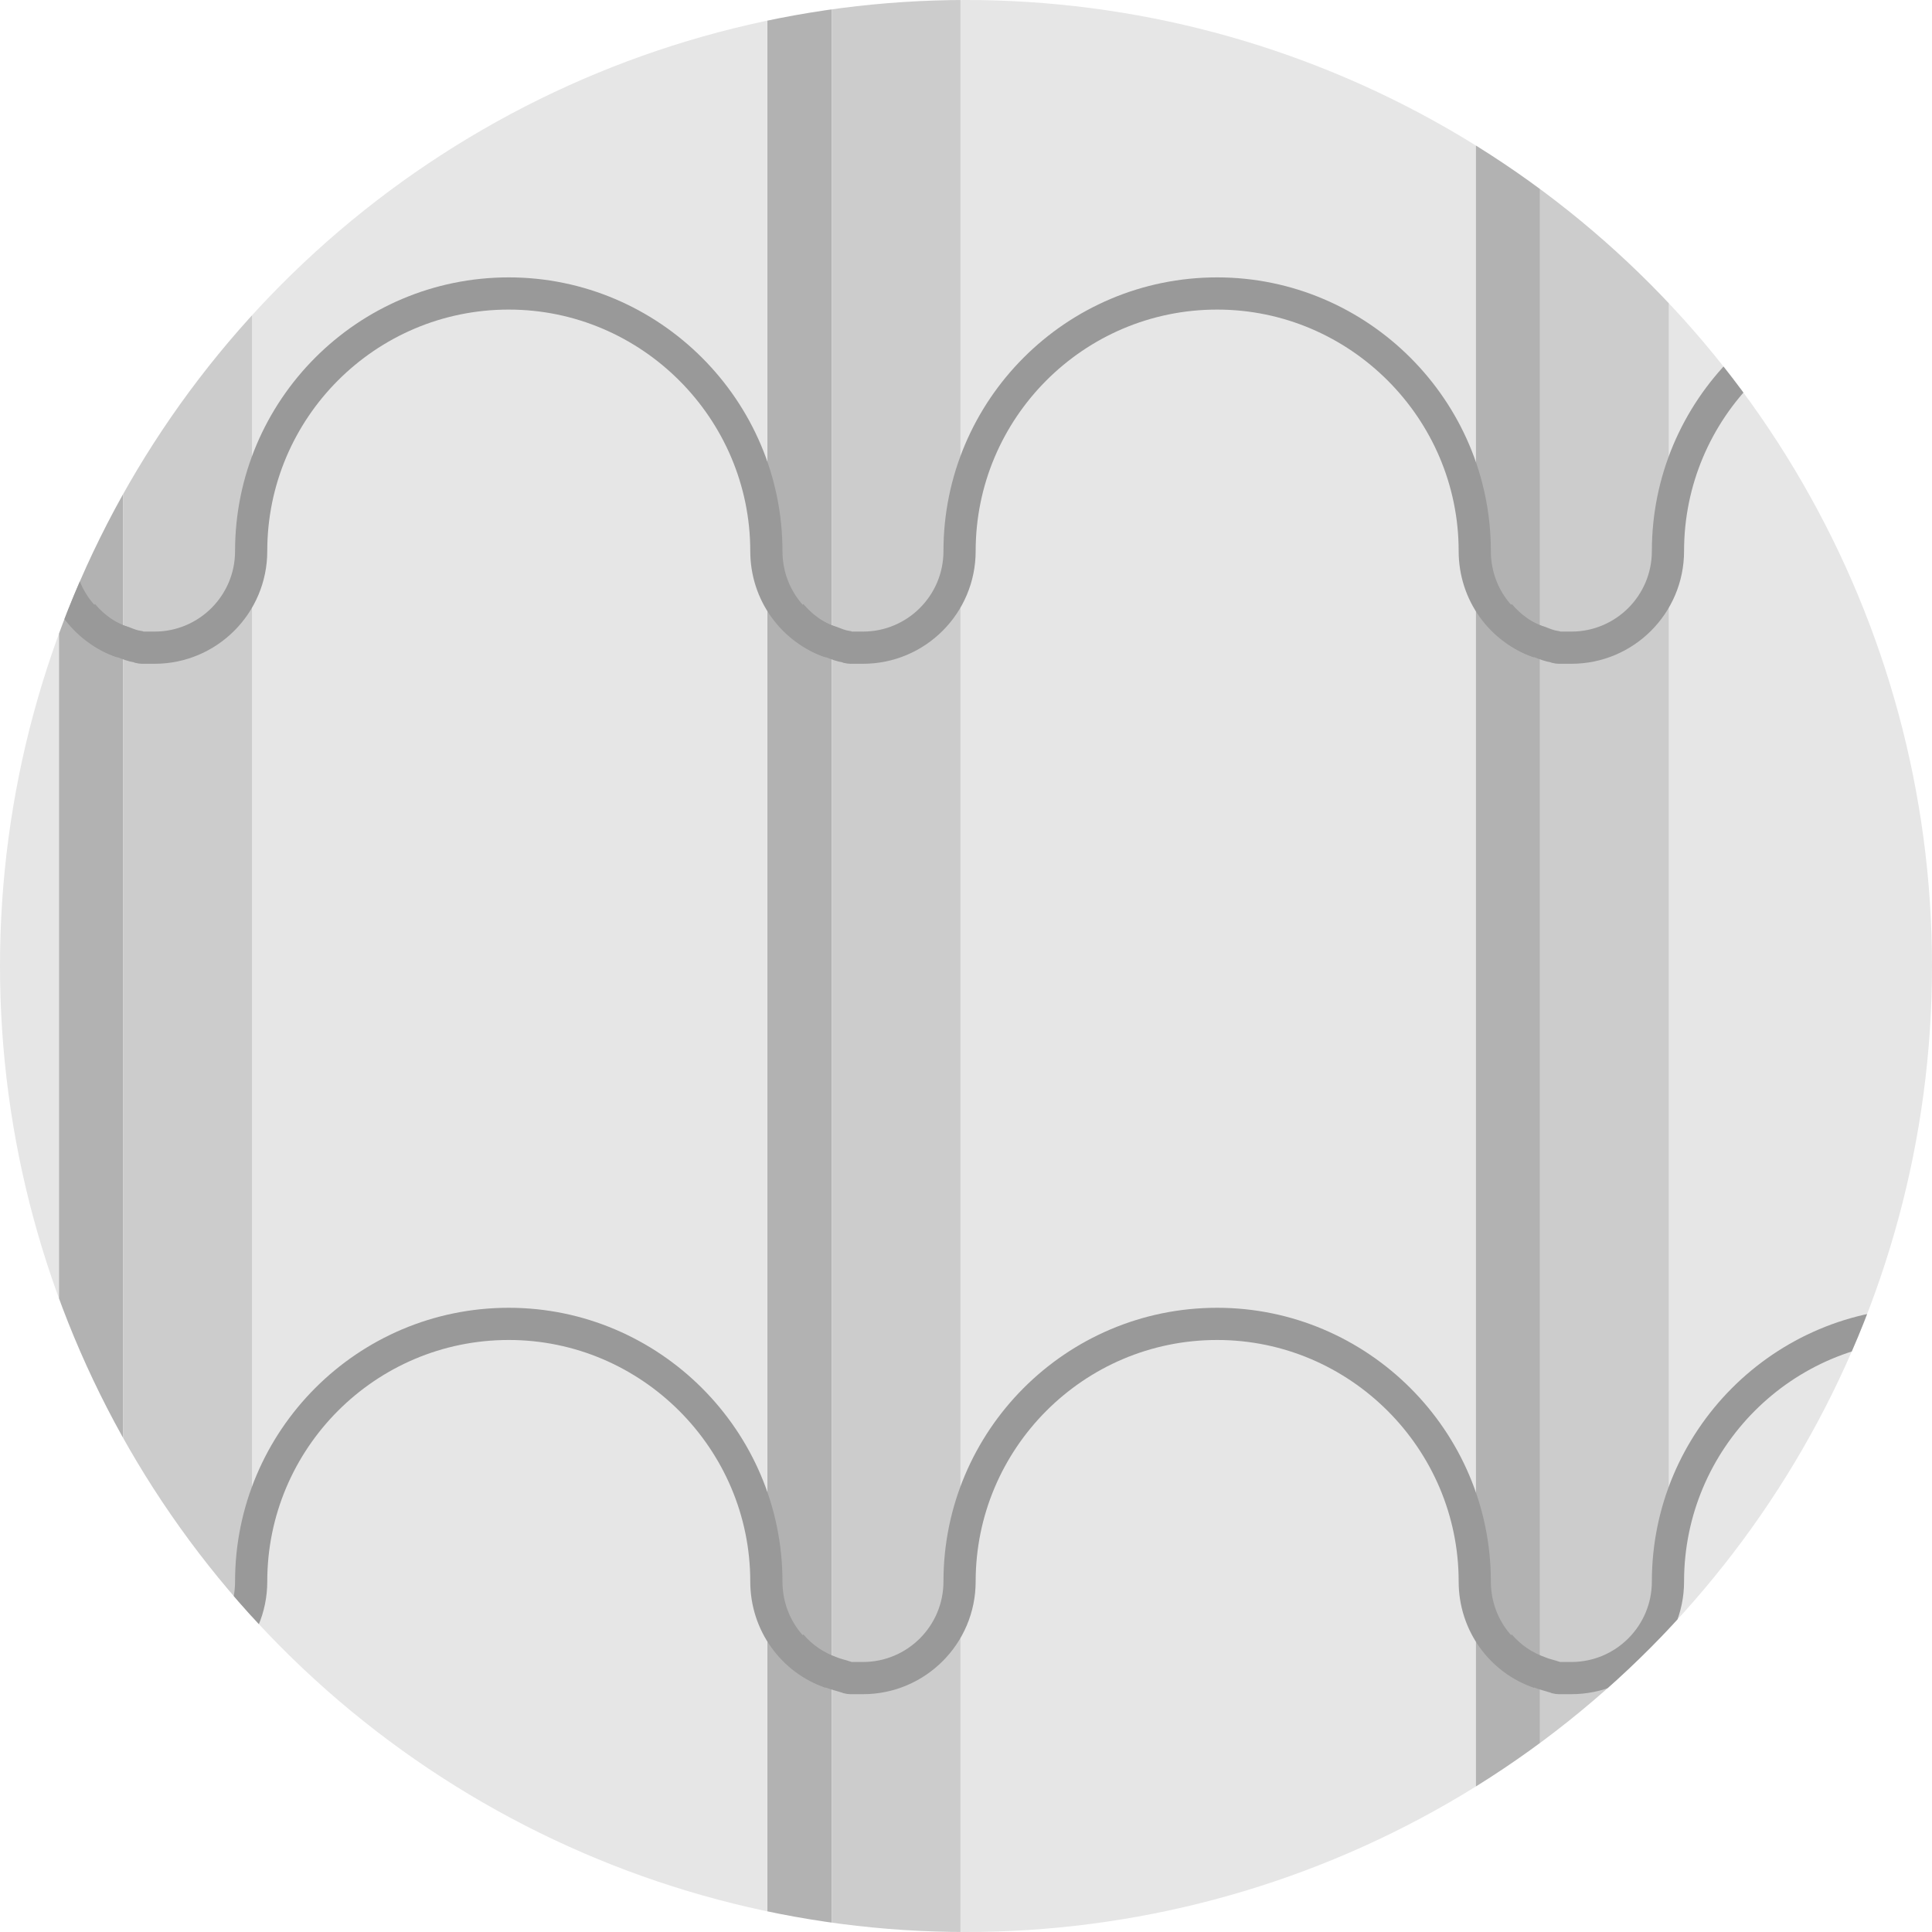 <?xml version="1.0" encoding="utf-8"?>
<!-- Generator: Adobe Illustrator 24.1.3, SVG Export Plug-In . SVG Version: 6.00 Build 0)  -->
<svg version="1.1" id="Layer_1" xmlns="http://www.w3.org/2000/svg" xmlns:xlink="http://www.w3.org/1999/xlink" x="0px" y="0px"
	 viewBox="0 0 210 210" style="enable-background:new 0 0 210 210;" xml:space="preserve">
<style type="text/css">
	.st0{clip-path:url(#SVGID_2_);}
	.st1{fill:#B2B2B2;}
	.st2{fill:#E6E6E6;}
	.st3{fill:#CCCCCC;}
	.st4{fill:none;stroke:#999999;stroke-width:3.5;stroke-miterlimit:10;}
</style>
<g>
	<defs>
		<circle id="SVGID_1_" cx="105" cy="105" r="105"/>
	</defs>
	<clipPath id="SVGID_2_">
		<use xlink:href="#SVGID_1_"  style="overflow:visible;"/>
	</clipPath>
	<g class="st0">
		<g>
			<g>
				<g>
					<g>
						<g>
							<g>
								<g>
									<g>
										<g>
											<rect x="237.4" y="-41.5" class="st1" width="7" height="335.9"/>
										</g>
									</g>
								</g>
							</g>
						</g>
					</g>
				</g>
			</g>
			<g>
				<g>
					<g>
						<g>
							<g>
								<g>
									<g>
										<g>
											<rect x="160.4" y="-41.5" class="st1" width="7" height="335.9"/>
										</g>
									</g>
								</g>
							</g>
						</g>
					</g>
				</g>
			</g>
			<g>
				<g>
					<g>
						<g>
							<g>
								<g>
									<g>
										<g>
											<rect x="83.4" y="-41.5" class="st1" width="7" height="335.9"/>
										</g>
									</g>
								</g>
							</g>
						</g>
					</g>
				</g>
			</g>
			<g>
				<g>
					<g>
						<g>
							<g>
								<g>
									<g>
										<g>
											<rect x="6.4" y="-41.5" class="st1" width="7" height="335.9"/>
										</g>
									</g>
								</g>
							</g>
						</g>
					</g>
				</g>
			</g>
		</g>
		<g>
			<rect x="181.4" y="-41.5" class="st2" width="56" height="335.9"/>
			<rect x="104.4" y="-41.5" class="st2" width="56" height="335.9"/>
			<rect x="27.4" y="-41.5" class="st2" width="56" height="335.9"/>
			<rect x="-49.6" y="-41.5" class="st2" width="56" height="335.9"/>
		</g>
		<g>
			<rect x="167.4" y="-41.5" class="st3" width="14" height="335.9"/>
			<rect x="90.4" y="-41.5" class="st3" width="14" height="335.9"/>
			<rect x="13.4" y="-41.5" class="st3" width="14" height="335.9"/>
			<rect x="-63.6" y="-41.5" class="st3" width="14" height="335.9"/>
		</g>
		<g>
			<g>
				<path class="st4" d="M240-45.2c1.2,1.4,2.7,2.5,4.4,3l0,0c0.5,0.2,1,0.4,1.6,0.5l0,0c0.2,0.1,0.4,0.1,0.6,0.1c0.1,0,0.1,0,0.1,0
					c0.1,0,0.2,0,0.4,0s0.5,0,0.7,0c5.8,0,10.5-4.7,10.5-10.5c0-15.4,12.5-28,28-28c15.4,0,28,12.6,28,28l0,0c0,4.5,2.9,8.5,7,9.9"
					/>
			</g>
			<g>
				<path class="st4" d="M163-45.2c1.2,1.4,2.7,2.5,4.4,3l0,0c0.5,0.2,1.1,0.4,1.6,0.5l0,0c0.2,0.1,0.3,0.1,0.6,0.1h0.1
					c0.1,0,0.2,0,0.4,0s0.5,0,0.7,0c5.8,0,10.5-4.7,10.5-10.5c0-15.4,12.5-28,28-28s28,12.6,28,28l0,0c0,4.5,2.9,8.5,7,9.9"/>
			</g>
			<g>
				<path class="st4" d="M86-45.2c1.2,1.4,2.7,2.5,4.4,3l0,0c0.5,0.2,1.1,0.4,1.6,0.5l0,0c0.2,0.1,0.4,0.1,0.6,0.1h0.1
					c0.1,0,0.2,0,0.3,0c0.2,0,0.5,0,0.7,0c5.8,0,10.5-4.7,10.5-10.5c0-15.4,12.5-28,28-28c15.4,0,28,12.6,28,28l0,0
					c0,4.5,2.9,8.5,7,9.9"/>
			</g>
			<g>
				<path class="st4" d="M240,66.8c1.2,1.4,2.7,2.5,4.4,3l0,0c0.5,0.2,1,0.4,1.6,0.5l0,0c0.2,0.1,0.4,0.1,0.6,0.1c0.1,0,0.1,0,0.1,0
					c0.1,0,0.2,0,0.4,0s0.5,0,0.7,0c5.8,0,10.5-4.7,10.5-10.5c0-15.4,12.5-28,28-28c15.4,0,28,12.6,28,28l0,0c0,4.6,2.9,8.5,7,9.9"
					/>
			</g>
			<g>
				<path class="st4" d="M240,290.8c1.2,1.4,2.7,2.4,4.4,3l0,0c0.5,0.2,1,0.3,1.6,0.5l0,0c0.2,0.1,0.4,0.1,0.6,0.1
					c0.1,0,0.1,0,0.1,0c0.1,0,0.2,0,0.4,0s0.5,0,0.7,0c5.8,0,10.5-4.7,10.5-10.5c0-15.4,12.5-28,28-28c15.4,0,28,12.6,28,28l0,0
					c0,4.6,2.9,8.5,7,9.9"/>
			</g>
			<g>
				<path class="st4" d="M240,178.8c1.2,1.4,2.7,2.4,4.4,3l0,0c0.5,0.2,1,0.3,1.6,0.5l0,0c0.2,0.1,0.4,0.1,0.6,0.1
					c0.1,0,0.1,0,0.1,0c0.1,0,0.2,0,0.4,0s0.5,0,0.7,0c5.8,0,10.5-4.7,10.5-10.5c0-15.4,12.5-28,28-28c15.4,0,28,12.6,28,28l0,0
					c0,4.6,2.9,8.5,7,9.9"/>
			</g>
			<g>
				<path class="st4" d="M163-45.2c1.2,1.4,2.7,2.5,4.4,3l0,0c0.5,0.2,1,0.4,1.6,0.5l0,0c0.2,0.1,0.4,0.1,0.6,0.1c0.1,0,0.1,0,0.1,0
					c0.1,0,0.2,0,0.4,0s0.5,0,0.7,0c5.8,0,10.5-4.7,10.5-10.5c0-15.4,12.5-28,28-28c15.4,0,28,12.6,28,28l0,0c0,4.5,2.9,8.5,7,9.9"
					/>
			</g>
			<g>
				<path class="st4" d="M86-45.2c1.2,1.4,2.7,2.5,4.4,3l0,0c0.5,0.2,1.1,0.4,1.6,0.5l0,0c0.2,0.1,0.4,0.1,0.6,0.1h0.1
					c0.1,0,0.2,0,0.4,0c0.2,0,0.5,0,0.7,0c5.8,0,10.5-4.7,10.5-10.5c0-15.4,12.5-28,28-28s28,12.6,28,28l0,0c0,4.5,2.9,8.5,7,9.9"/>
			</g>
			<g>
				<path class="st4" d="M9-45.2c1.2,1.4,2.7,2.5,4.4,3l0,0c0.5,0.2,1.1,0.4,1.6,0.5l0,0c0.2,0.1,0.4,0.1,0.6,0.1h0.1
					c0.1,0,0.2,0,0.4,0c0.2,0,0.5,0,0.7,0c5.8,0,10.5-4.7,10.5-10.5c0-15.4,12.5-28,28-28c15.4,0,28,12.6,28,28l0,0
					c0,4.5,2.9,8.5,7,9.9"/>
			</g>
			<g>
				<path class="st4" d="M163,66.8c1.2,1.4,2.7,2.5,4.4,3l0,0c0.5,0.2,1,0.4,1.6,0.5l0,0c0.2,0.1,0.4,0.1,0.6,0.1c0.1,0,0.1,0,0.1,0
					c0.1,0,0.2,0,0.4,0s0.5,0,0.7,0c5.8,0,10.5-4.7,10.5-10.5c0-15.4,12.5-28,28-28c15.4,0,28,12.6,28,28l0,0c0,4.6,2.9,8.5,7,9.9"
					/>
			</g>
			<g>
				<path class="st4" d="M163,290.8c1.2,1.4,2.7,2.4,4.4,3l0,0c0.5,0.2,1,0.3,1.6,0.5l0,0c0.2,0.1,0.4,0.1,0.6,0.1
					c0.1,0,0.1,0,0.1,0c0.1,0,0.2,0,0.4,0s0.5,0,0.7,0c5.8,0,10.5-4.7,10.5-10.5c0-15.4,12.5-28,28-28c15.4,0,28,12.6,28,28l0,0
					c0,4.6,2.9,8.5,7,9.9"/>
			</g>
			<g>
				<path class="st4" d="M163,178.8c1.2,1.4,2.7,2.4,4.4,3l0,0c0.5,0.2,1,0.3,1.6,0.5l0,0c0.2,0.1,0.4,0.1,0.6,0.1
					c0.1,0,0.1,0,0.1,0c0.1,0,0.2,0,0.4,0s0.5,0,0.7,0c5.8,0,10.5-4.7,10.5-10.5c0-15.4,12.5-28,28-28c15.4,0,28,12.6,28,28l0,0
					c0,4.6,2.9,8.5,7,9.9"/>
			</g>
			<g>
				<path class="st4" d="M86-45.2c1.2,1.4,2.7,2.5,4.4,3l0,0c0.5,0.2,1,0.4,1.6,0.5l0,0c0.2,0.1,0.4,0.1,0.6,0.1c0.1,0,0.1,0,0.1,0
					c0.1,0,0.2,0,0.4,0c0.2,0,0.5,0,0.7,0c5.8,0,10.5-4.7,10.5-10.5c0-15.4,12.5-28,28-28c15.4,0,28,12.6,28,28l0,0
					c0,4.5,2.9,8.5,7,9.9"/>
			</g>
			<g>
				<path class="st4" d="M9-45.2c1.2,1.4,2.7,2.5,4.4,3l0,0c0.5,0.2,1.1,0.4,1.6,0.5l0,0c0.2,0.1,0.4,0.1,0.6,0.1h0.1
					c0.1,0,0.2,0,0.4,0c0.2,0,0.5,0,0.7,0c5.8,0,10.5-4.7,10.5-10.5c0-15.4,12.5-28,28-28s28,12.6,28,28l0,0c0,4.5,2.9,8.5,7,9.9"/>
			</g>
			<g>
				<path class="st4" d="M-68-45.2c1.2,1.4,2.7,2.5,4.4,3l0,0c0.5,0.2,1,0.4,1.6,0.5l0,0c0.2,0.1,0.3,0.1,0.6,0.1h0.1
					c0.1,0,0.2,0,0.4,0s0.5,0,0.7,0c5.8,0,10.5-4.7,10.5-10.5c0-15.4,12.5-28,28-28c15.4,0,28,12.6,28,28l0,0c0,4.5,2.9,8.5,7,9.9"
					/>
			</g>
			<g>
				<path class="st4" d="M86,66.8c1.2,1.4,2.7,2.5,4.4,3l0,0c0.5,0.2,1,0.4,1.6,0.5l0,0c0.2,0.1,0.4,0.1,0.6,0.1c0.1,0,0.1,0,0.1,0
					c0.1,0,0.2,0,0.4,0c0.2,0,0.5,0,0.7,0c5.8,0,10.5-4.7,10.5-10.5c0-15.4,12.5-28,28-28c15.4,0,28,12.6,28,28l0,0
					c0,4.6,2.9,8.5,7,9.9"/>
			</g>
			<g>
				<path class="st4" d="M86,290.8c1.2,1.4,2.7,2.4,4.4,3l0,0c0.5,0.2,1,0.3,1.6,0.5l0,0c0.2,0.1,0.4,0.1,0.6,0.1c0.1,0,0.1,0,0.1,0
					c0.1,0,0.2,0,0.4,0c0.2,0,0.5,0,0.7,0c5.8,0,10.5-4.7,10.5-10.5c0-15.4,12.5-28,28-28c15.4,0,28,12.6,28,28l0,0
					c0,4.6,2.9,8.5,7,9.9"/>
			</g>
			<g>
				<path class="st4" d="M86,178.8c1.2,1.4,2.7,2.4,4.4,3l0,0c0.5,0.2,1,0.3,1.6,0.5l0,0c0.2,0.1,0.4,0.1,0.6,0.1c0.1,0,0.1,0,0.1,0
					c0.1,0,0.2,0,0.4,0c0.2,0,0.5,0,0.7,0c5.8,0,10.5-4.7,10.5-10.5c0-15.4,12.5-28,28-28c15.4,0,28,12.6,28,28l0,0
					c0,4.6,2.9,8.5,7,9.9"/>
			</g>
			<g>
				<path class="st4" d="M9-45.2c1.2,1.4,2.7,2.5,4.4,3l0,0c0.5,0.2,1,0.4,1.6,0.5l0,0c0.2,0.1,0.4,0.1,0.6,0.1c0.1,0,0.1,0,0.1,0
					c0.1,0,0.2,0,0.4,0c0.2,0,0.5,0,0.7,0c5.8,0,10.5-4.7,10.5-10.5c0-15.4,12.5-28,28-28c15.4,0,28,12.6,28,28l0,0
					c0,4.5,2.9,8.5,7,9.9"/>
			</g>
			<g>
				<path class="st4" d="M-68-45.2c1.2,1.4,2.7,2.5,4.4,3l0,0c0.5,0.2,1,0.4,1.6,0.5l0,0c0.2,0.1,0.4,0.1,0.6,0.1h0.1
					c0.1,0,0.2,0,0.4,0s0.5,0,0.7,0c5.8,0,10.5-4.7,10.5-10.5c0-15.4,12.5-28,28-28s28,12.6,28,28l0,0c0,4.5,2.9,8.5,7,9.9"/>
			</g>
			<g>
				<path class="st4" d="M-145-45.2c1.2,1.4,2.7,2.5,4.4,3l0,0c0.5,0.2,1,0.4,1.6,0.5l0,0c0.2,0.1,0.3,0.1,0.6,0.1h0.1
					c0.1,0,0.2,0,0.3,0c0.2,0,0.5,0,0.7,0c5.8,0,10.5-4.7,10.5-10.5c0-15.4,12.5-28,28-28c15.4,0,28,12.6,28,28l0,0
					c0,4.5,2.9,8.5,7,9.9"/>
			</g>
			<g>
				<path class="st4" d="M9,66.8c1.2,1.4,2.7,2.5,4.4,3l0,0c0.5,0.2,1,0.4,1.6,0.5l0,0c0.2,0.1,0.4,0.1,0.6,0.1c0.1,0,0.1,0,0.1,0
					c0.1,0,0.2,0,0.4,0c0.2,0,0.5,0,0.7,0c5.8,0,10.5-4.7,10.5-10.5c0-15.4,12.5-28,28-28c15.4,0,28,12.6,28,28l0,0
					c0,4.6,2.9,8.5,7,9.9"/>
			</g>
			<g>
				<path class="st4" d="M-68,66.8c1.2,1.4,2.7,2.5,4.4,3l0,0c0.5,0.2,1,0.4,1.6,0.5l0,0c0.2,0.1,0.4,0.1,0.6,0.1h0.1
					c0.1,0,0.2,0,0.4,0s0.5,0,0.7,0c5.8,0,10.5-4.7,10.5-10.5c0-15.4,12.5-28,28-28s28,12.6,28,28l0,0c0,4.6,2.9,8.5,7,9.9"/>
			</g>
			<g>
				<path class="st4" d="M-145,66.8c1.2,1.4,2.7,2.5,4.4,3l0,0c0.5,0.2,1,0.4,1.6,0.5l0,0c0.2,0.1,0.3,0.1,0.6,0.1h0.1
					c0.1,0,0.2,0,0.3,0c0.2,0,0.5,0,0.7,0c5.8,0,10.5-4.7,10.5-10.5c0-15.4,12.5-28,28-28c15.4,0,28,12.6,28,28l0,0
					c0,4.6,2.9,8.5,7,9.9"/>
			</g>
			<g>
				<path class="st4" d="M9,290.8c1.2,1.4,2.7,2.4,4.4,3l0,0c0.5,0.2,1,0.3,1.6,0.5l0,0c0.2,0.1,0.4,0.1,0.6,0.1c0.1,0,0.1,0,0.1,0
					c0.1,0,0.2,0,0.4,0c0.2,0,0.5,0,0.7,0c5.8,0,10.5-4.7,10.5-10.5c0-15.4,12.5-28,28-28c15.4,0,28,12.6,28,28l0,0
					c0,4.6,2.9,8.5,7,9.9"/>
			</g>
			<path class="st4" d="M-68,290.8c1.2,1.4,2.7,2.4,4.4,3l0,0c0.5,0.2,1,0.3,1.6,0.5l0,0c0.2,0.1,0.4,0.1,0.6,0.1h0.1
				c0.1,0,0.2,0,0.4,0s0.5,0,0.7,0c5.8,0,10.5-4.7,10.5-10.5c0-15.4,12.5-28,28-28s28,12.6,28,28l0,0c0,4.6,2.9,8.5,7,9.9"/>
			<g>
				<path class="st4" d="M-145.1,290.8c1.2,1.4,2.7,2.4,4.4,3l0,0c0.6,0.1,1,0.3,1.8,0.5l0,0c0.2,0.1,0.3,0.1,0.6,0.1h0.1
					c0.1,0,0.2,0,0.3,0c0.2,0,0.5,0,0.7,0c5.8,0,10.5-4.7,10.5-10.5c0-15.4,12.5-28,28-28c15.4,0,28,12.6,28,28l0,0
					c0,4.6,2.9,8.5,7,9.9"/>
			</g>
			<g>
				<path class="st4" d="M9,178.8c1.2,1.4,2.7,2.4,4.4,3l0,0c0.5,0.2,1,0.3,1.6,0.5l0,0c0.2,0.1,0.4,0.1,0.6,0.1c0.1,0,0.1,0,0.1,0
					c0.1,0,0.2,0,0.4,0c0.2,0,0.5,0,0.7,0c5.8,0,10.5-4.7,10.5-10.5c0-15.4,12.5-28,28-28c15.4,0,28,12.6,28,28l0,0
					c0,4.6,2.9,8.5,7,9.9"/>
			</g>
			<g>
				<path class="st4" d="M-68,178.8c1.2,1.4,2.7,2.4,4.4,3l0,0c0.5,0.2,1,0.3,1.6,0.5l0,0c0.2,0.1,0.4,0.1,0.6,0.1h0.1
					c0.1,0,0.2,0,0.4,0s0.5,0,0.7,0c5.8,0,10.5-4.7,10.5-10.5c0-15.4,12.5-28,28-28s28,12.6,28,28l0,0c0,4.6,2.9,8.5,7,9.9"/>
			</g>
			<g>
				<path class="st4" d="M-145,178.8c1.2,1.4,2.7,2.4,4.4,3l0,0c0.5,0.2,1,0.3,1.6,0.5l0,0c0.2,0.1,0.3,0.1,0.6,0.1h0.1
					c0.1,0,0.2,0,0.3,0c0.2,0,0.5,0,0.7,0c5.8,0,10.5-4.7,10.5-10.5c0-15.4,12.5-28,28-28c15.4,0,28,12.6,28,28l0,0
					c0,4.6,2.9,8.5,7,9.9"/>
			</g>
		</g>
	</g>
</g>
</svg>
